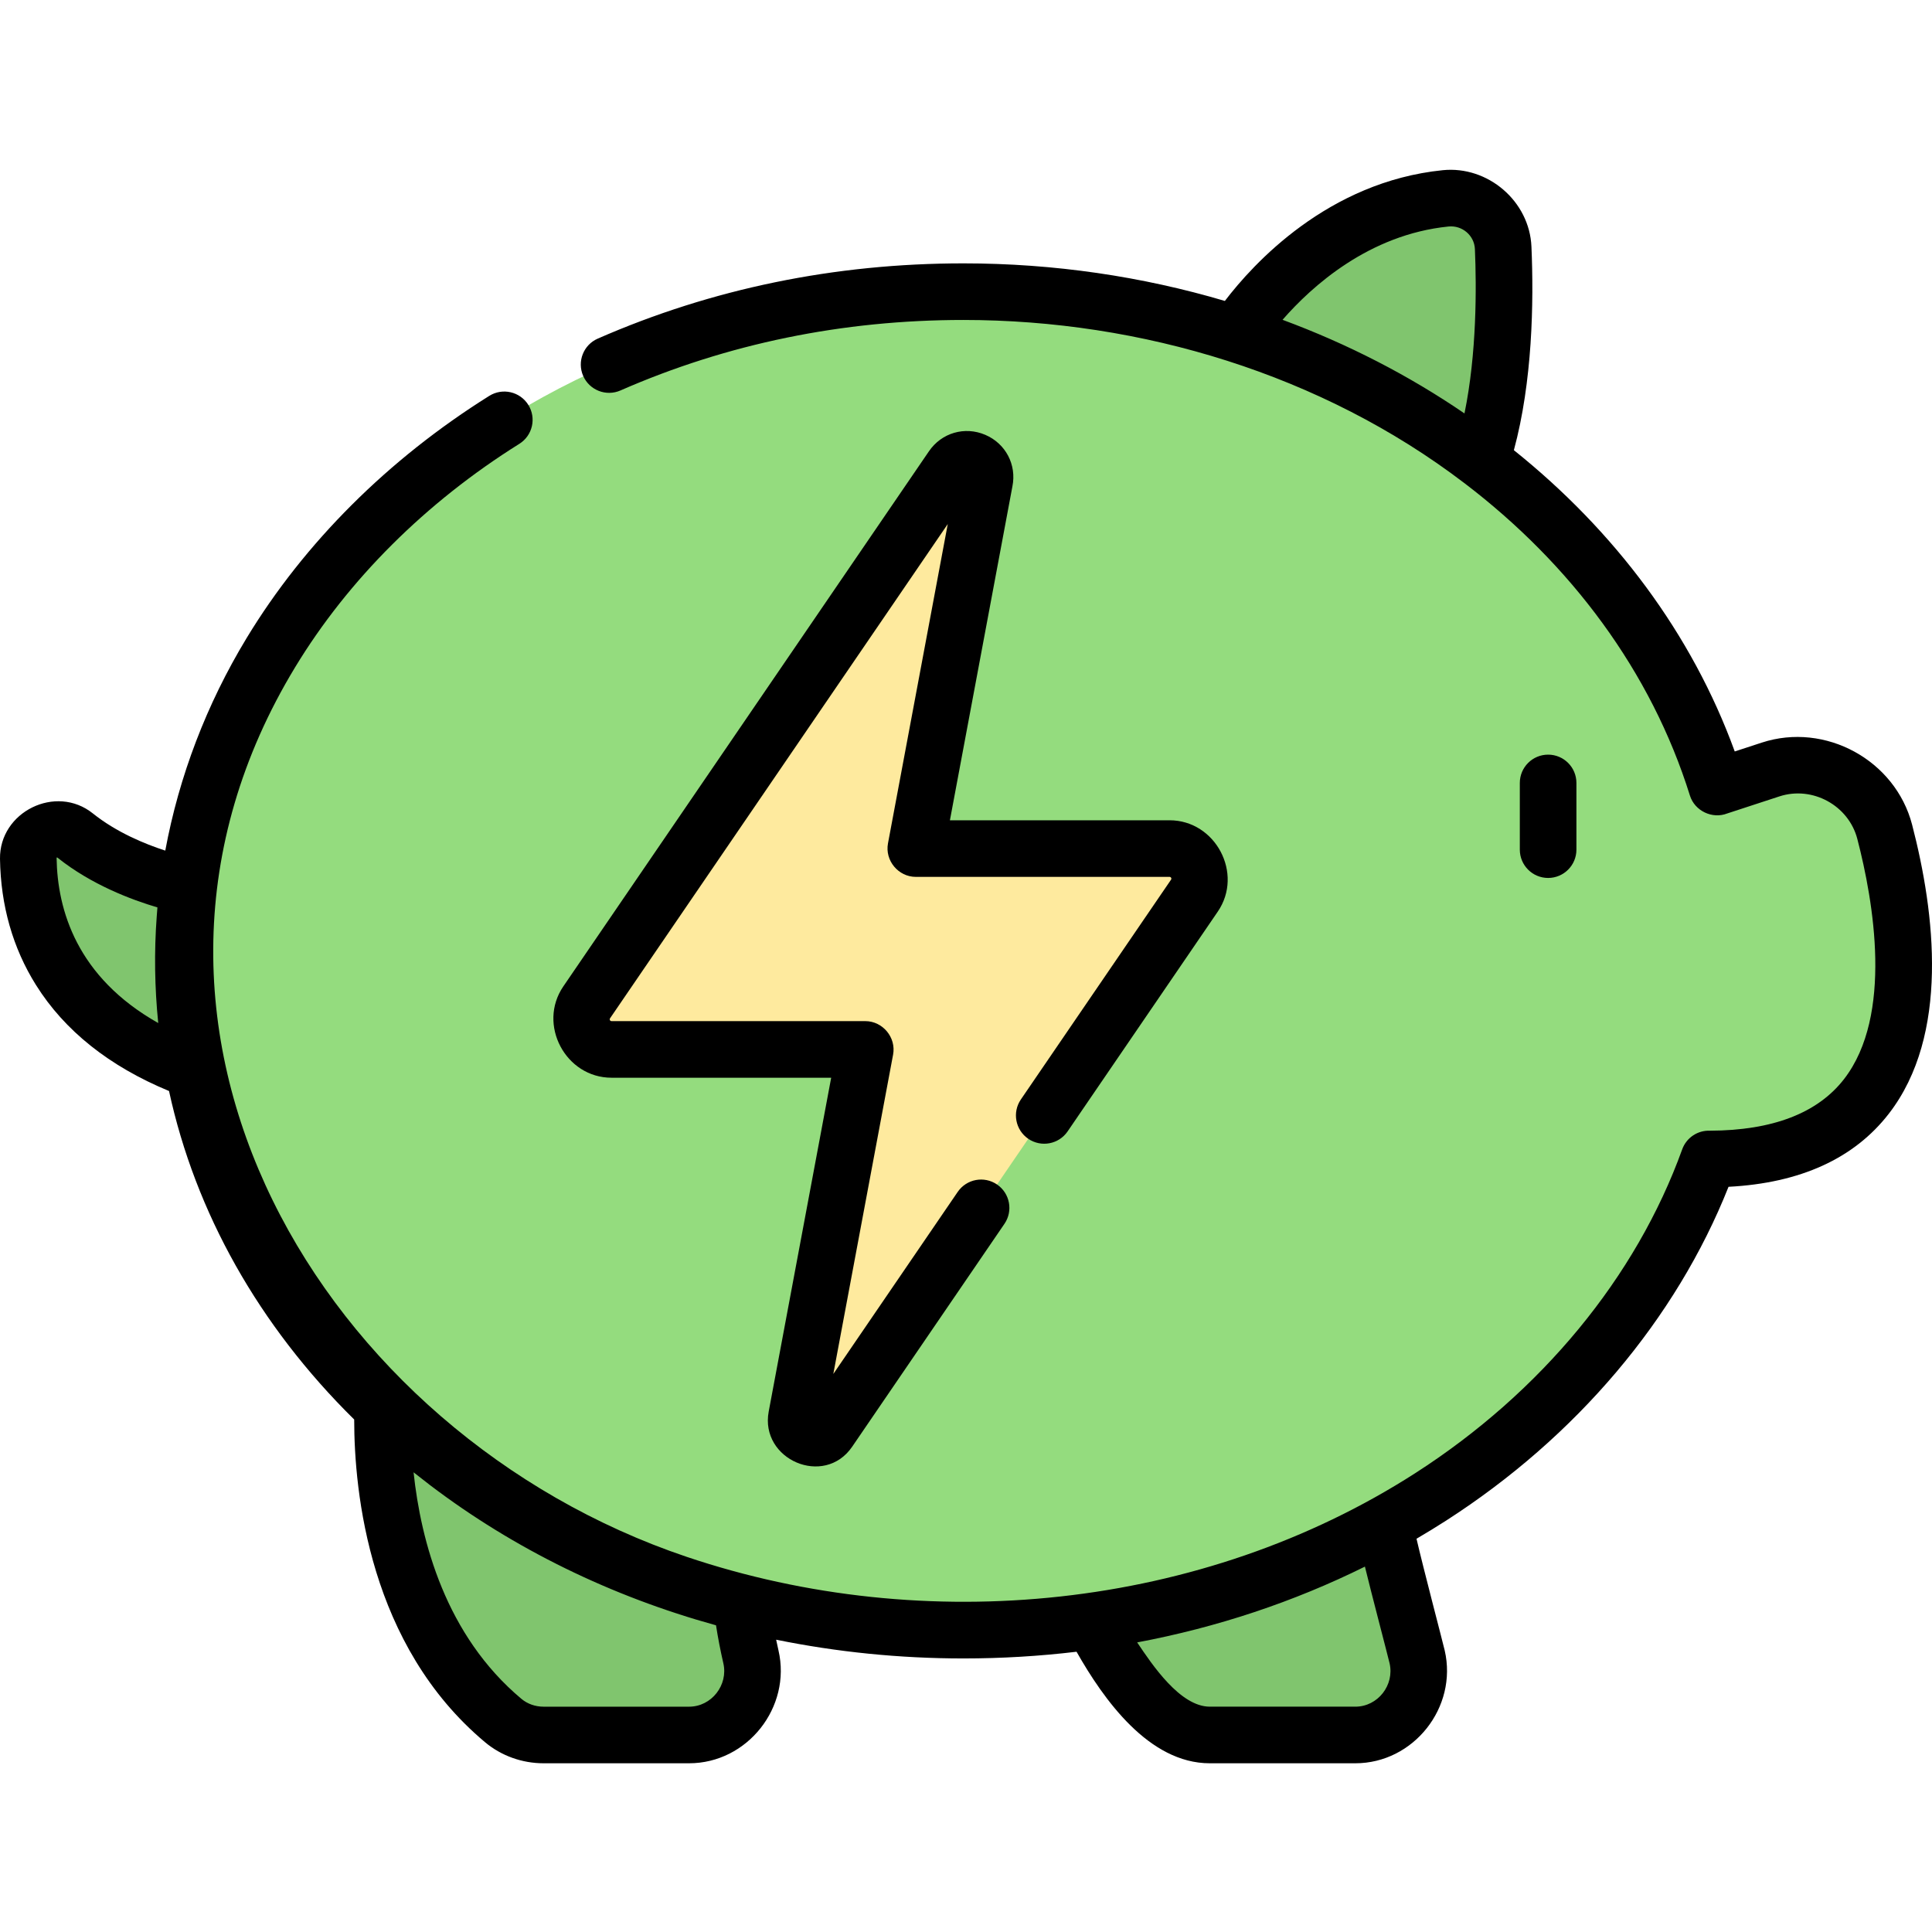 <svg height="511pt" viewBox="0 -44 511.999 511" width="511pt" xmlns="http://www.w3.org/2000/svg"><g fill="#80c56e"><path d="m327.629 43.953s20.02-32.309 55.484-35.887c7.926-.797 14.895 5.168 15.234 13.125.613 14.266.383 37.656-5.785 56.34zm0 0"/><path d="m196.02 357.062c-1.199 14.133.609 27.301 2.973 37.527 2.445 10.582-5.523 20.699-16.387 20.699h-38.559c-3.895 0-7.695-1.316-10.68-3.816-38.285-32.039-31.562-90.055-31.562-90.055zm0 0"/><path d="m364.027 335.695c-1.199 14.133 9.16 48.668 11.52 58.895 2.445 10.586-5.52 20.703-16.383 20.703h-38.559c-3.895 0-7.699-1.32-10.684-3.82-38.281-32.039-31.562-90.051-31.562-90.051zm0 0"/><path d="m49.863 190.285s-17.176-3.121-29.965-13.363c-5.059-4.055-12.5-.395-12.406 6.09.258 17.316 7.48 42.738 43.844 56.145zm0 0"/></g><path d="m499.457 175.941c-3.43-13.195-17.289-20.746-30.246-16.508l-14.211 4.648v.023c-23.637-75.621-104.074-131.305-199.684-131.305-114.18 0-206.738 79.406-206.738 177.355s92.559 177.355 206.738 177.355c92.875 0 171.441-52.539 197.527-124.863v.004c60.145 0 55.062-54.215 46.613-86.711zm0 0" fill="#94dc7e"/><path d="m309.941 180.387h-67.246l18.234-97.414c1.07-5.078-5.625-7.941-8.559-3.656l-96.898 141.824c-3.617 5.289.172 12.469 6.582 12.469h67.246l-18.234 97.414c-1.066 5.078 5.625 7.941 8.559 3.66l96.902-141.824c3.613-5.293-.176-12.473-6.586-12.473zm0 0" fill="#feea9e"/><path d="m417.766 180.668v-17.68c0-4.145-3.359-7.5-7.5-7.5s-7.5 3.355-7.5 7.5v17.68c0 4.141 3.359 7.5 7.5 7.5s7.5-3.359 7.5-7.5zm0 0"/><path d="m261.105 70.734c-5.438-2.324-11.57-.543-14.918 4.348 0 0-96.789 141.66-96.902 141.824-6.898 10.098.59 24.203 12.777 24.203h58.211s-16.512 88.211-16.559 88.469c-2.383 12.723 14.703 20.141 22.109 9.332l40.367-59.082c2.336-3.418 1.461-8.086-1.961-10.422-3.422-2.34-8.086-1.461-10.426 1.961l-32.965 48.25s15.812-84.473 15.84-84.629c.855-4.555-2.746-8.879-7.371-8.879 0 0-66.957 0-67.246 0-.387 0-.605-.43-.395-.742l89.504-130.992s-15.812 84.477-15.844 84.629c-.852 4.559 2.75 8.879 7.375 8.879h67.242c.391 0 .609.426.395.742l-39.797 58.246c-2.336 3.418-1.457 8.086 1.961 10.422 3.422 2.336 8.09 1.457 10.426-1.961 0 0 39.738-58.164 39.797-58.246 6.891-10.082-.602-24.203-12.777-24.203h-58.211l16.559-88.465c1.164-5.754-1.781-11.371-7.191-13.684zm0 0"/><path d="m506.727 174.051c-4.449-17.109-23.027-27.25-39.84-21.75l-7.164 2.344c-11.355-31.219-31.867-58.488-58.531-79.84 4.922-18.188 5.301-39.051 4.656-53.938-.516-12.051-11.535-21.461-23.48-20.266-30.473 3.074-50.281 24.832-57.766 34.652-21.879-6.469-45.215-9.957-69.277-9.957-34.109 0-66.719 6.711-96.918 19.945-3.797 1.66-5.523 6.086-3.859 9.879 1.66 3.793 6.086 5.52 9.879 3.859 28.293-12.398 58.875-18.684 90.898-18.684 47.168 0 94.984 14.457 132.676 43.184.008.004.02.008.023.016 28.309 21.527 49.555 49.988 59.824 82.844 1.273 4.07 5.934 6.289 9.895 4.734 0 0 13.793-4.512 13.809-4.516 8.742-2.863 18.348 2.387 20.656 11.266 4.297 16.52 9.551 46.75-3.504 63.629-6.98 9.027-18.934 13.637-35.531 13.695-3.242-.141-6.25 1.832-7.375 4.949-12.215 33.871-37.328 64.336-70.715 85.789-56.496 36.301-129.883 43.508-193.145 22.18-96.574-32.559-161.309-140.754-103.738-235.719 14.082-23.23 34.629-43.707 59.422-59.219 3.516-2.195 4.578-6.824 2.383-10.336-2.195-3.512-6.824-4.578-10.336-2.383-26.773 16.754-49.008 38.938-64.297 64.16-10.66 17.582-17.926 36.688-21.57 56.352-5.453-1.766-12.969-4.863-19.203-9.859-9.781-7.832-24.781-.426-24.598 12.055.188 12.367 3.391 23.609 9.527 33.41 7.586 12.121 19.445 21.559 35.266 28.105 6.996 32.211 23.77 62.105 49.07 87.055 0 19.355 4.008 59.848 34.695 85.535 4.289 3.586 9.793 5.566 15.496 5.566h38.559c15.461 0 27.164-14.863 23.695-29.891-.223-.949-.422-1.906-.621-2.859 16.078 3.273 32.707 4.969 49.633 4.969 10.113 0 20.121-.598 29.973-1.777 7.164 12.621 19.145 29.559 35.316 29.559h38.562c15.465 0 27.164-14.852 23.691-29.891-.512-2.211-5.781-22.246-7.473-29.613 2.633-1.543 5.23-3.129 7.797-4.777 34.562-22.207 60.988-53.484 74.891-88.492 19.02-.988 33.301-7.5 42.492-19.387 16.121-20.844 12.246-53.148 6.156-76.578zm-122.855-158.523c3.652-.367 6.836 2.391 6.992 5.98.434 10.105.512 27.637-2.762 43.555-14.789-10.105-30.938-18.414-48.215-24.812 7.75-8.887 22.906-22.598 43.984-24.723zm-368.871 167.367c0-.129.09-.227.219-.121 8.969 7.184 19.688 11.191 26.5 13.199-.07.793-.125 1.586-.184 2.379-.699 9.41-.555 18.875.398 28.266-21.574-12.168-26.727-29.984-26.934-43.723zm176.691 213.379c1.336 5.777-3.125 11.516-9.078 11.516h-38.559c-2.188 0-4.273-.734-5.867-2.07-20.07-16.801-26.645-41.746-28.586-60.043.066.055 4.367 3.402 4.387 3.418 22.289 16.922 48.02 29.469 75.762 37.129.523 3.359 1.176 6.723 1.941 10.051zm176.559 0c1.336 5.793-3.109 11.512-9.078 11.512 0 0-38.539 0-38.559 0-7.859 0-15.285-11.117-19.25-17.031 21.176-3.98 41.465-10.723 60.355-20.086 1.484 6.176 6.07 23.613 6.531 25.605zm0 0"/></svg>